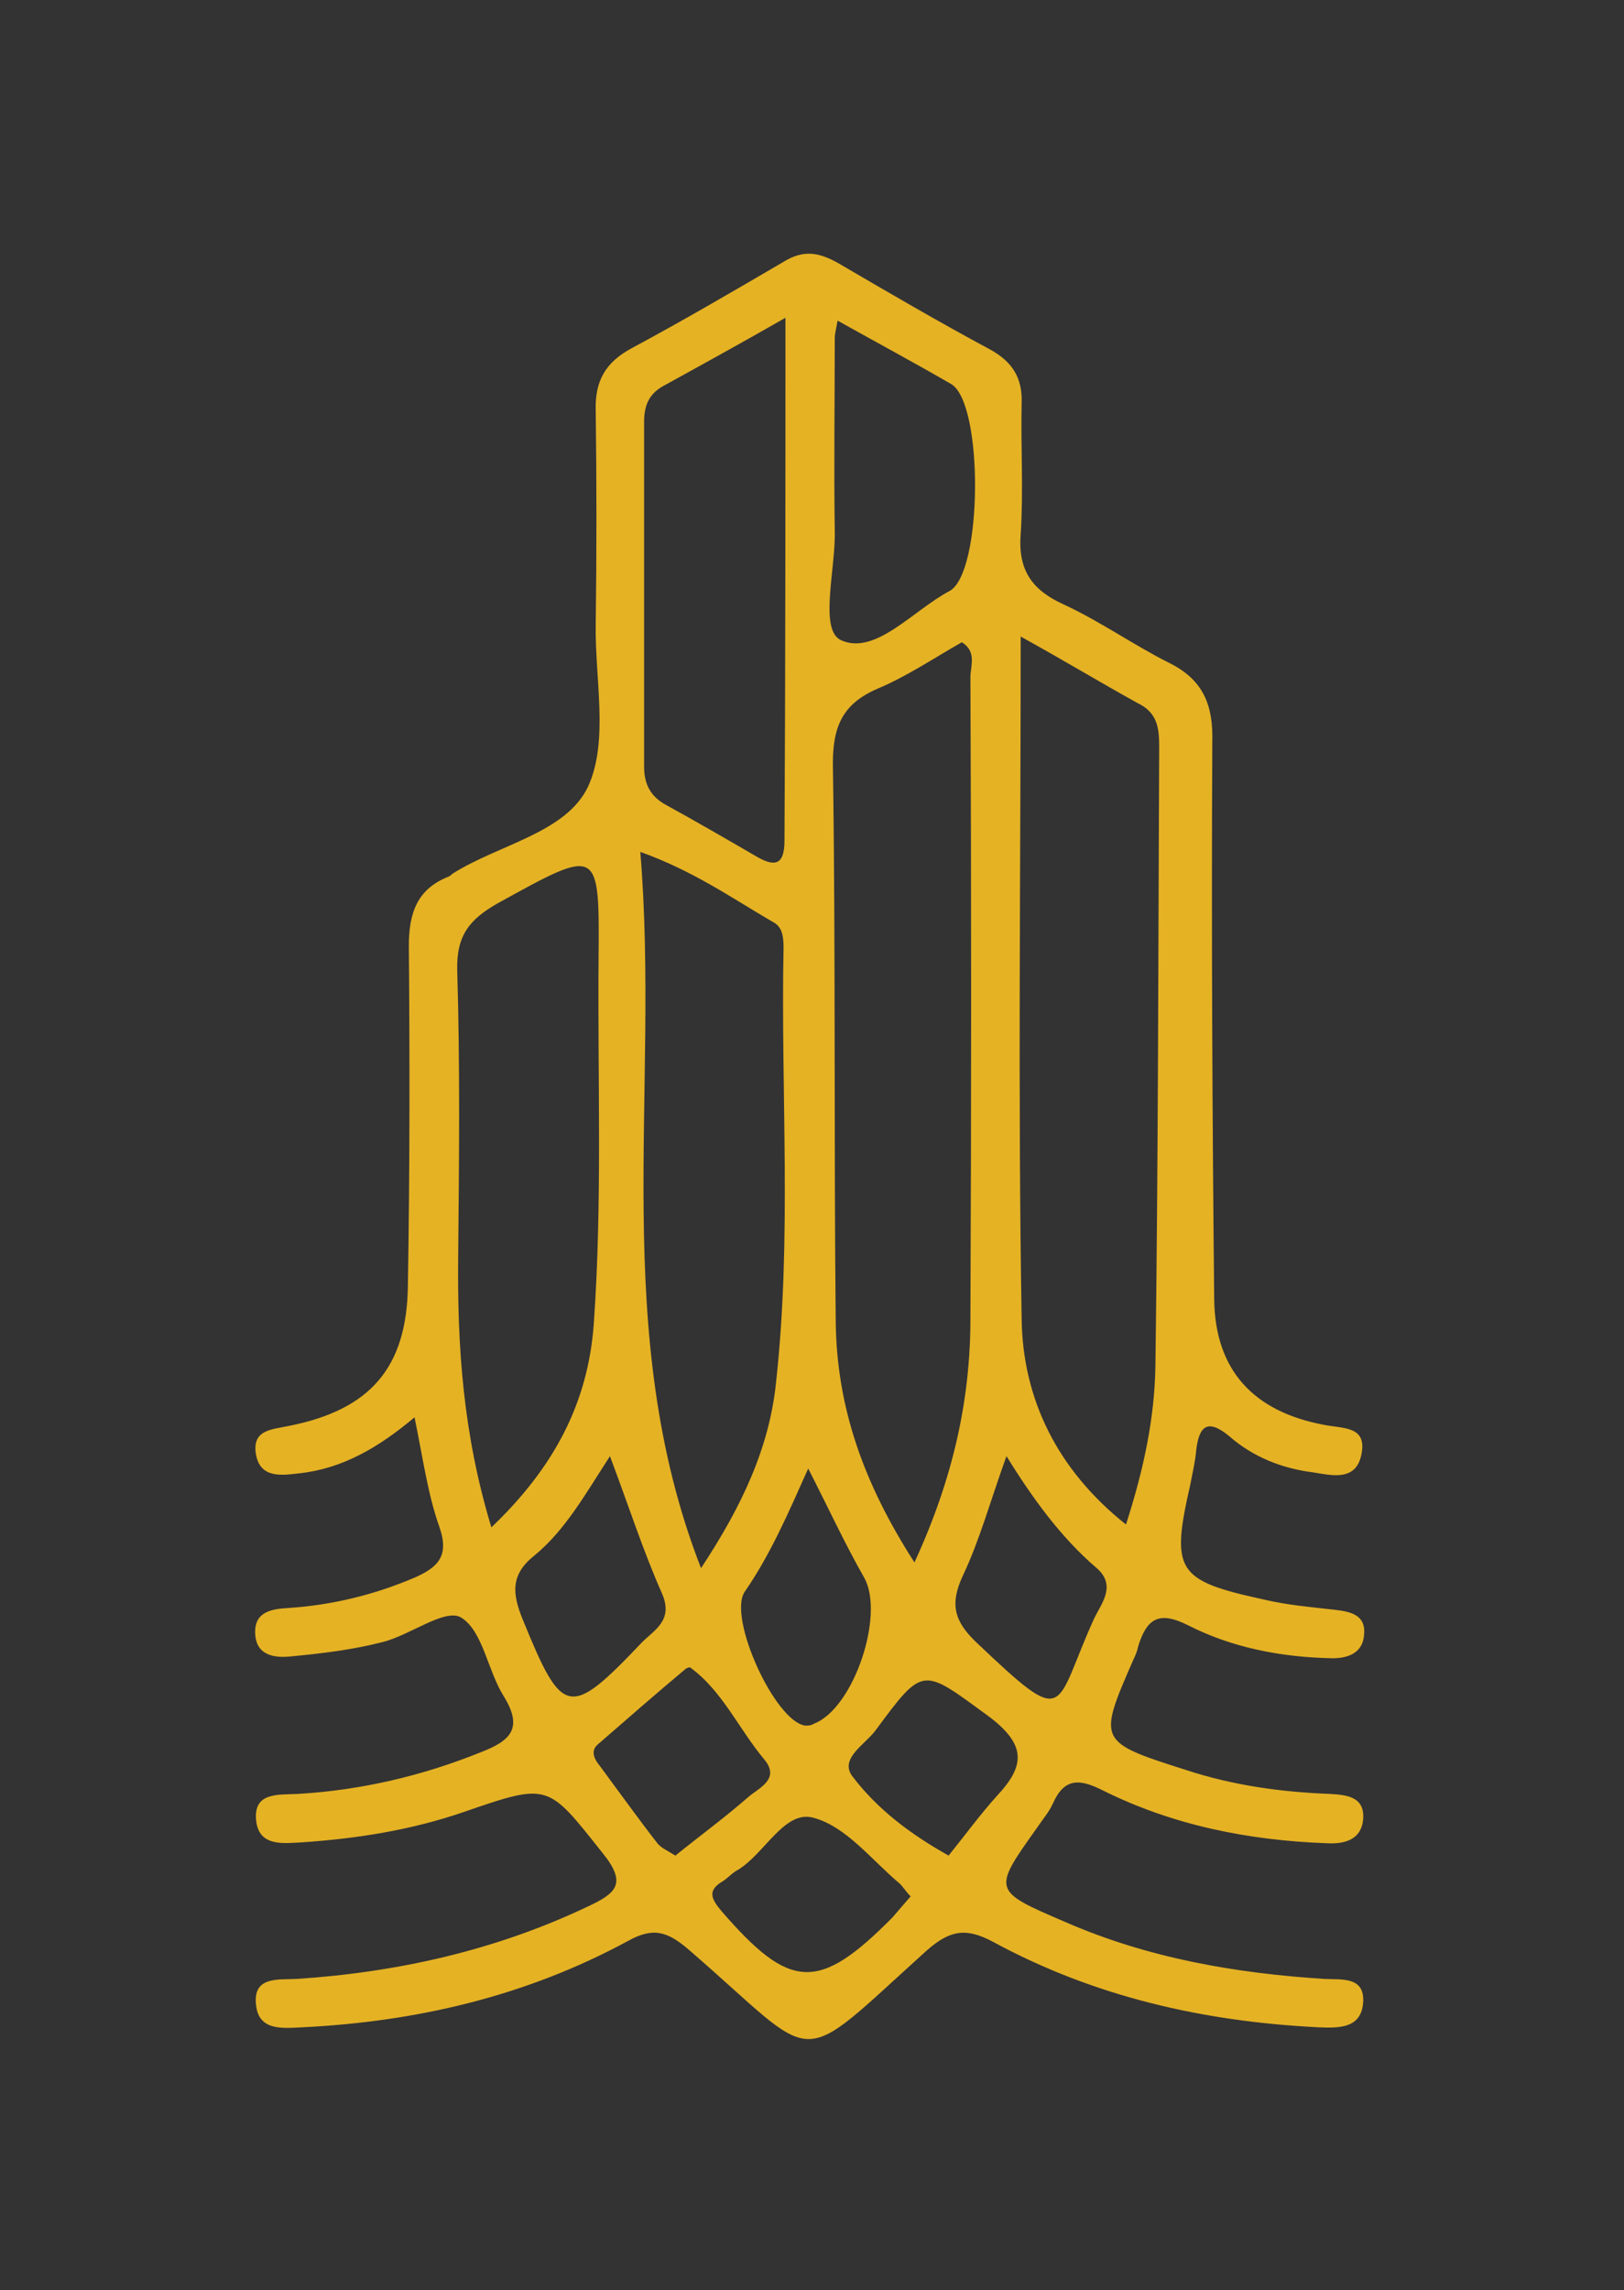 <?xml version="1.0" encoding="utf-8"?>
<!-- Generator: Adobe Illustrator 19.0.0, SVG Export Plug-In . SVG Version: 6.00 Build 0)  -->
<svg version="1.1" id="Layer_1" xmlns="http://www.w3.org/2000/svg" xmlns:xlink="http://www.w3.org/1999/xlink" x="0px" y="0px"
	 viewBox="0 0 171.2 241.4" style="enable-background:new 0 0 171.2 241.4;" xml:space="preserve">
<rect x="0" y="0" width="171.2" height="241.4" fill="#333333" stroke="none"/>
<style type="text/css">
	.st0{fill:#FDFBF5;}
	.st1{fill:#E6B52D;}
	.st2{fill:#E5B224;}
</style>
<path id="XMLID_103_" class="st0" d="M-310.9,241.3c-0.6-0.3-1.7,0.7-2-0.5c-0.2-1.1,0-2.3,0-3.5c0-73.6,0-147.1-0.1-220.7
	c0-3.5,0.6-4.4,4.3-4.4c50.4,0.2,100.9,0.1,151.3,0.2c1.2,0,4-1.6,3.5,1.9c-0.3,0.1-0.7,0.1-1,0.2c-1.5-0.1-3-0.3-4.5-0.3
	c-48.8,0-97.6,0.1-146.3-0.1c-4.5,0-5.4,1.3-5.4,5.6c0.1,71.9,0.1,143.8,0.1,215.7c0,1.6,0.3,3.3,0.4,4.9
	C-310.7,240.6-310.8,241-310.9,241.3z"/>
<path id="XMLID_102_" class="st1" d="M-310.9,241.3c0.1-0.3,0.2-0.7,0.3-1c49.8,0,99.7-0.1,149.5,0.1c5.2,0,6.3-1.5,6.3-6.4
	c-0.2-73.2-0.1-146.3-0.1-219.5c0.3-0.1,0.7-0.1,1-0.2c0,74.2,0,148.5,0.1,222.7c0,3.5-0.6,4.4-4.3,4.4
	C-209.1,241.3-260,241.3-310.9,241.3z"/>
<path id="XMLID_99_" class="st2" d="M-154.9,14.5c0,73.2-0.1,146.3,0.1,219.5c0,4.9-1,6.5-6.3,6.4c-49.8-0.2-99.7-0.1-149.5-0.1
	c-0.2-1.6-0.4-3.3-0.4-4.9c0-71.9,0-143.8-0.1-215.7c0-4.3,0.9-5.6,5.4-5.6c48.8,0.2,97.6,0.1,146.3,0.1
	C-157.9,14.2-156.4,14.4-154.9,14.5z M-273.3,155.4c0.9,4.3,1.4,8,2.6,11.4c1.1,3-0.1,4.2-2.6,5.3c-4.2,1.8-8.5,2.9-13,3.1
	c-1.8,0.1-3.6,0.4-3.4,2.6c0.1,2.2,2,2.5,3.7,2.3c3.1-0.4,6.3-0.7,9.3-1.5c2.8-0.7,6.5-3.5,8.1-2.6c2.3,1.3,2.7,5.4,4.4,8.1
	c2.1,3.3,0.6,4.5-2.3,5.7c-6.1,2.4-12.4,3.9-18.9,4.3c-2,0.1-4.5-0.2-4.3,2.7c0.3,2.8,2.8,2.4,4.8,2.3c5.7-0.4,11.2-1.3,16.6-3.1
	c8.8-3.1,8.6-2.9,14.3,4.2c2.6,3.2,1.4,4.1-1.6,5.5c-9.5,4.5-19.5,6.7-29.8,7.4c-1.9,0.1-4.6-0.3-4.2,2.7c0.3,2.6,2.8,2.3,4.8,2.2
	c11.8-0.6,23.1-3.2,33.5-8.9c2.7-1.5,4.2-0.9,6.4,1c13.7,11.9,10.5,12.6,24.4,0c2.4-2.2,4.1-2.4,6.8-0.9c10.4,5.7,21.7,8.2,33.5,8.8
	c2.1,0.1,4.4,0.1,4.6-2.5c0.2-2.7-2.2-2.3-4-2.4c-9.2-0.7-18.1-2.2-26.7-5.9c-7.5-3.3-7.5-3.3-2.9-9.7c0.6-0.8,1.2-1.6,1.7-2.5
	c1.2-2.6,2.7-2.5,5.1-1.3c7.3,3.5,15.1,5.1,23.1,5.4c1.8,0.1,3.6-0.4,3.7-2.4c0.2-2.3-1.6-2.5-3.4-2.6c-5-0.2-9.9-1-14.7-2.5
	c-9.2-2.9-9.2-2.9-5.5-11.4c0.2-0.5,0.4-0.9,0.5-1.4c0.8-2.8,2.2-3.6,5.1-2.1c4.6,2.4,9.7,3.3,14.9,3.5c1.7,0,3.1-0.6,3.2-2.4
	c0.1-1.9-1.3-2.4-3-2.5c-2.5-0.2-5-0.5-7.4-1.1c-9-2-9.6-3-7.5-12c0.3-1.1,0.5-2.3,0.6-3.4c0.3-2.5,1.2-3.4,3.4-1.5
	c2.5,2.1,5.4,3.3,8.6,3.7c1.9,0.3,4.4,1,5-1.8c0.7-3-1.9-2.8-3.8-3.1c-7.3-1.4-11.2-5.7-11.3-12.9c-0.2-19.2-0.3-38.3-0.2-57.5
	c0-3.7-0.9-6.4-4.4-8.1c-3.7-1.8-7.2-4.3-10.9-6c-3.3-1.5-4.7-3.5-4.4-7.2c0.4-4.5,0-9,0.1-13.5c0.1-2.7-1-4.3-3.3-5.6
	c-5.3-2.9-10.5-5.8-15.6-8.9c-1.9-1.1-3.5-1.3-5.5-0.1c-5.1,3.1-10.3,6.1-15.6,8.9c-2.7,1.4-3.7,3.4-3.7,6.4c0.1,7.3,0.1,14.7,0,22
	c0,5.7,1.4,12.1-0.7,16.7c-2.2,4.8-9.2,6-14,9c-0.1,0.1-0.3,0.2-0.4,0.3c-3.2,1.3-4.2,3.7-4.1,7.1c0.1,11.7,0.1,23.3-0.1,35
	c-0.1,8.5-3.9,12.8-12.2,14.4c-1.9,0.4-4,0.4-3.5,3c0.5,2.5,2.8,2.1,4.5,1.9C-280.7,160.7-276.9,158.5-273.3,155.4z"/>
<path id="XMLID_84_" class="st2" d="M-221.8,170.4c-5.2-8.2-8-16-8.1-24.7c-0.2-19.2,0-38.3-0.3-57.5c-0.1-3.9,1-6.2,4.6-7.8
	c3-1.3,5.8-3.2,8.7-4.8c1.6,1,0.9,2.5,0.9,3.6c0.1,22,0.1,44,0,66C-216,153.6-217.8,161.7-221.8,170.4z"/>
<path id="XMLID_83_" class="st1" d="M-210.8,75c4.6,2.6,8.2,4.8,12.1,6.8c2,1,2.2,2.6,2.2,4.5c-0.1,21.3-0.2,42.6-0.4,63.9
	c-0.1,5.3-1.2,10.5-3,16.2c-7.1-5.7-10.6-13-10.7-21.2C-211.1,122.1-210.8,99-210.8,75z"/>
<path id="XMLID_82_" class="st1" d="M-243.8,170.9c-9.5-24.3-4.2-48.9-6.2-73.7c5.5,2,9.5,4.8,13.7,7.2c0.9,0.5,1.1,1.6,1.1,2.7
	c-0.3,14.9,0.9,29.9-0.8,44.8C-236.8,158.5-239.5,164.6-243.8,170.9z"/>
<path id="XMLID_81_" class="st1" d="M-265.3,166.8c-2.9-9.7-3.5-18.7-3.5-27.9c0.1-9.8,0.2-19.6-0.1-29.4c-0.1-3.6,1.2-5.3,4.2-6.9
	c10.5-5.8,10.5-5.8,10.4,5.8c-0.1,12.5,0.4,24.9-0.5,37.4C-255.4,154-258.9,160.6-265.3,166.8z"/>
<path id="XMLID_80_" class="st1" d="M-235.1,42.2c0,18.6,0,36.2,0,53.7c0,2.7-1.1,2.7-3,1.6c-3-1.8-6-3.5-9.1-5.1
	c-1.6-0.9-2.4-2.2-2.4-4c0-11.8,0-23.6,0-35.4c0-1.6,0.4-2.9,1.9-3.7C-243.7,47.1-239.9,44.9-235.1,42.2z"/>
<path id="XMLID_79_" class="st2" d="M-229.7,42.6c4.2,2.3,7.9,4.3,11.6,6.6c3.3,2,3.3,19.5-0.2,21.3c-3.7,2-7.6,6.6-11.1,5.1
	c-2.3-1-0.6-7.3-0.7-11.3c-0.1-6.6,0-13.3,0-19.9C-230,44-229.9,43.6-229.7,42.6z"/>
<path id="XMLID_78_" class="st1" d="M-232.7,160.7c2.1,4,3.8,7.8,5.8,11.4c2.1,3.8-1,13.4-5.1,15c-0.3,0.1-0.6,0.2-0.9,0.2
	c-3.1-0.5-8.1-11.2-6.3-13.8C-236.6,169.6-234.8,165.3-232.7,160.7z"/>
<path id="XMLID_77_" class="st1" d="M-253.1,159.5c1.9,5.2,3.4,9.8,5.3,14.1c1.2,2.7-0.8,3.7-2.1,5c-7.5,7.9-8.3,7.7-12.3-2.4
	c-1.1-2.6-1.3-4.5,1.2-6.5C-257.7,167.1-255.6,163.4-253.1,159.5z"/>
<path id="XMLID_76_" class="st1" d="M-212.3,159.4c2.7,4.5,5.5,8.3,9.2,11.4c2.3,1.9,0.6,3.7-0.2,5.3c-4.2,9.3-2.6,11.5-12.1,2.4
	c-2.3-2.1-2.8-3.9-1.4-6.9C-215,168-213.9,164-212.3,159.4z"/>
<path id="XMLID_75_" class="st1" d="M-222.2,204.8c-0.7,0.7-1.3,1.5-2,2.2c-7.6,7.7-10.6,7.5-17.6-0.6c-1.1-1.3-1.6-2.1,0.1-3.1
	c0.6-0.3,1-0.9,1.6-1.2c2.8-1.6,4.8-6.2,7.8-5.4c3.4,0.9,6,4.5,9,6.9C-222.9,203.8-222.6,204.2-222.2,204.8z"/>
<path id="XMLID_74_" class="st1" d="M-246.4,200.5c-0.7-0.5-1.4-0.8-1.8-1.2c-2-2.6-4-5.3-6-8c-0.5-0.7-1-1.5-0.2-2.2
	c3-2.6,6-5.2,9-7.8c0.1-0.1,0.4-0.2,0.5-0.1c3.4,2.5,5,6.4,7.6,9.5c1.7,2-0.7,2.9-1.8,3.9C-241.4,196.6-243.9,198.5-246.4,200.5z"/>
<path id="XMLID_73_" class="st1" d="M-218.3,200.6c-4-2.3-7.4-4.8-9.9-8c-1.5-1.9,1.3-3.3,2.3-4.8c5-6.8,4.8-6.4,11.6-1.5
	c3.9,2.9,3.8,5,0.9,8.2C-215.1,196.3-216.6,198.5-218.3,200.6z"/>
<path id="XMLID_85_" class="st2" d="M43.7,149.4c-3.8,3.2-7.6,5.4-12.1,5.9c-1.8,0.2-4.1,0.6-4.6-1.9c-0.5-2.7,1.6-2.7,3.5-3.1
	c8.5-1.7,12.4-6.1,12.5-14.8c0.2-11.9,0.2-23.9,0.1-35.8c0-3.5,0.9-6,4.2-7.3c0.2-0.1,0.3-0.2,0.4-0.3c4.9-3.1,12-4.3,14.3-9.2
	c2.2-4.8,0.7-11.4,0.8-17.1c0.1-7.5,0.1-15,0-22.5c-0.1-3.1,1-5.1,3.8-6.6c5.4-2.9,10.7-6,16-9.1c2.1-1.3,3.7-1,5.7,0.1
	c5.3,3.1,10.6,6.2,16,9.1c2.4,1.3,3.5,3,3.4,5.7c-0.1,4.6,0.2,9.2-0.1,13.8c-0.3,3.8,1.2,5.9,4.5,7.4c3.9,1.8,7.4,4.3,11.2,6.2
	c3.6,1.8,4.6,4.5,4.5,8.3c-0.1,19.6,0,39.2,0.2,58.8c0.1,7.4,4.1,11.8,11.6,13.2c2,0.4,4.6,0.1,3.9,3.2c-0.6,2.8-3.2,2.1-5.1,1.8
	c-3.2-0.4-6.3-1.6-8.8-3.8c-2.3-1.9-3.2-1.1-3.5,1.5c-0.1,1.2-0.4,2.4-0.6,3.5c-2.1,9.2-1.5,10.2,7.7,12.2c2.5,0.6,5,0.8,7.6,1.1
	c1.7,0.2,3.2,0.6,3,2.6c-0.1,1.8-1.5,2.5-3.3,2.5c-5.4-0.1-10.6-1.1-15.3-3.5c-3-1.5-4.3-0.7-5.2,2.2c-0.1,0.5-0.3,1-0.5,1.4
	c-3.8,8.7-3.8,8.7,5.6,11.7c4.9,1.6,9.9,2.3,15.1,2.5c1.8,0.1,3.7,0.3,3.5,2.7c-0.2,2.1-1.9,2.6-3.8,2.5c-8.3-0.3-16.3-1.9-23.7-5.6
	c-2.4-1.2-4-1.3-5.2,1.4c-0.4,0.9-1.1,1.7-1.7,2.6c-4.7,6.6-4.7,6.6,3,9.9c8.7,3.8,17.9,5.4,27.3,6c1.8,0.1,4.3-0.3,4.1,2.5
	c-0.2,2.7-2.5,2.7-4.7,2.6c-12.1-0.6-23.6-3.2-34.3-9c-2.8-1.5-4.5-1.3-7,0.9c-14.2,12.8-11,12.1-25,0c-2.3-2-3.8-2.5-6.5-1
	c-10.7,5.8-22.2,8.5-34.3,9.1c-2.1,0.1-4.6,0.4-4.9-2.3c-0.4-3.1,2.3-2.7,4.3-2.8c10.6-0.7,20.9-3,30.6-7.6c3-1.4,4.3-2.4,1.6-5.7
	c-5.8-7.3-5.6-7.4-14.6-4.3c-5.5,1.9-11.2,2.8-17,3.2c-2,0.1-4.6,0.5-4.9-2.3c-0.3-3,2.3-2.7,4.4-2.8c6.7-0.4,13.1-1.9,19.3-4.4
	c3.1-1.2,4.5-2.5,2.4-5.9c-1.7-2.7-2.2-6.9-4.5-8.3c-1.7-1-5.4,1.9-8.3,2.6c-3.1,0.8-6.4,1.2-9.6,1.5c-1.8,0.2-3.7-0.1-3.8-2.4
	c-0.1-2.3,1.7-2.6,3.5-2.7c4.6-0.3,9.1-1.4,13.3-3.2c2.5-1.1,3.7-2.3,2.6-5.4C45.1,157.5,44.6,153.8,43.7,149.4z M96.4,164.7
	c4.1-8.9,5.9-17.2,5.9-25.7c0.1-22.5,0.1-45,0-67.6c0-1.2,0.7-2.7-0.9-3.7c-3,1.7-5.8,3.6-8.9,4.9c-3.7,1.6-4.7,4-4.7,7.9
	c0.3,19.6,0.1,39.2,0.3,58.8C88.2,148.3,91,156.3,96.4,164.7z M107.6,67.1c0,24.6-0.3,48.2,0.1,71.9c0.1,8.4,3.7,15.9,11,21.7
	c1.9-5.9,3-11.2,3.1-16.6c0.3-21.8,0.3-43.6,0.4-65.4c0-2-0.2-3.6-2.3-4.6C116.1,72,112.3,69.7,107.6,67.1z M73.9,165.3
	c4.3-6.5,7.2-12.7,7.9-19.5c1.7-15.3,0.5-30.6,0.8-45.9c0-1.1-0.1-2.2-1.1-2.7c-4.3-2.5-8.4-5.4-14-7.4
	C69.6,115.2,64.2,140.4,73.9,165.3z M51.8,161c6.6-6.3,10.2-13.1,10.8-21.5c0.9-12.8,0.4-25.5,0.5-38.3c0.1-12,0.1-11.9-10.6-6
	c-3,1.7-4.4,3.4-4.3,7.1c0.3,10,0.2,20.1,0.1,30.1C48.2,141.9,48.8,151.1,51.8,161z M82.8,33.5c-4.9,2.8-8.9,5-12.9,7.2
	c-1.6,0.9-2,2.2-2,3.8c0,12.1,0,24.2,0,36.3c0,1.9,0.7,3.2,2.4,4.1c3.1,1.7,6.2,3.5,9.3,5.3c2,1.2,3.1,1.1,3.1-1.6
	C82.8,70.5,82.8,52.5,82.8,33.5z M88.3,33.8c-0.2,1.1-0.3,1.4-0.3,1.8c0,6.8-0.1,13.6,0,20.4c0.1,4-1.7,10.5,0.7,11.5
	c3.6,1.6,7.6-3.2,11.4-5.2c3.5-1.9,3.6-19.7,0.2-21.8C96.5,38.3,92.6,36.2,88.3,33.8z M85.2,154.8c-2.1,4.7-4,9.1-6.7,13
	c-1.8,2.7,3.2,13.7,6.4,14.1c0.3,0,0.6,0,0.9-0.2c4.2-1.6,7.5-11.5,5.3-15.4C89.1,162.8,87.3,158.9,85.2,154.8z M64.3,153.5
	c-2.6,4-4.7,7.8-8,10.5c-2.5,2-2.3,4-1.2,6.7c4.2,10.3,4.9,10.5,12.6,2.4c1.3-1.3,3.3-2.3,2.1-5.1C67.8,163.5,66.3,158.8,64.3,153.5
	z M106.1,153.5c-1.7,4.7-2.8,8.8-4.6,12.6c-1.4,3-0.9,4.8,1.4,7c9.8,9.3,8.1,7.1,12.4-2.4c0.8-1.7,2.5-3.6,0.2-5.5
	C111.8,162,108.9,158,106.1,153.5z M96,199.9c-0.5-0.5-0.8-1-1.1-1.3c-3-2.5-5.7-6.1-9.2-7c-3-0.8-5.1,3.8-7.9,5.5
	c-0.6,0.3-1.1,0.9-1.6,1.2c-1.7,1-1.2,1.9-0.1,3.2c7.2,8.3,10.2,8.5,18,0.6C94.7,201.4,95.3,200.7,96,199.9z M71.2,195.6
	c2.6-2.1,5.2-4,7.6-6.1c1.1-1,3.5-1.9,1.8-4c-2.7-3.2-4.4-7.2-7.8-9.7c-0.1-0.1-0.3,0-0.5,0.1c-3.1,2.6-6.2,5.3-9.3,8
	c-0.8,0.7-0.3,1.6,0.2,2.2c2,2.7,4,5.5,6.1,8.2C69.7,194.8,70.4,195.1,71.2,195.6z M100,195.6c1.7-2.1,3.3-4.3,5.1-6.3
	c3-3.2,3.1-5.4-0.9-8.4c-7-5.1-6.8-5.4-11.9,1.5c-1.1,1.5-3.9,3-2.4,4.9C92.5,190.7,95.9,193.3,100,195.6z"/>
<g id="XMLID_2_">
	<path id="XMLID_3_" class="st2" d="M250.4,138.7c0.4,1,0.8,2,1.2,3c0.4-1.1,0.8-2.1,1.2-3c0.4-1,0.9-1.9,1.4-2.9l27.5-49.9
		c0.5-0.9,1-1.4,1.5-1.6c0.5-0.2,1.3-0.3,2.3-0.3h8.1v81.2h-9.6v-59.6c0-0.8,0-1.6,0.1-2.5c0-0.9,0.1-1.8,0.2-2.8L256.3,151
		c-0.9,1.7-2.3,2.5-4,2.5h-1.6c-1.7,0-3-0.8-4-2.5l-28.4-50.9c0.1,1,0.2,1.9,0.3,2.9c0.1,0.9,0.1,1.8,0.1,2.6v59.6h-9.6V84h8.1
		c1,0,1.7,0.1,2.3,0.3c0.5,0.2,1,0.7,1.5,1.6l28,49.9C249.5,136.8,250,137.7,250.4,138.7z"/>
	<path id="XMLID_5_" class="st2" d="M334.4,106.9c3.4,0,6.6,0.6,9.5,1.7c2.9,1.2,5.4,2.8,7.5,5c2.1,2.2,3.8,4.9,5,8
		c1.2,3.2,1.8,6.8,1.8,10.9c0,1.6-0.2,2.6-0.5,3.2c-0.3,0.5-1,0.8-1.9,0.8h-38.2c0.1,3.6,0.6,6.8,1.5,9.5c0.9,2.7,2.2,4.9,3.7,6.7
		c1.6,1.8,3.5,3.1,5.7,4c2.2,0.9,4.6,1.3,7.4,1.3c2.5,0,4.7-0.3,6.5-0.9c1.8-0.6,3.4-1.2,4.7-1.9c1.3-0.7,2.4-1.3,3.3-1.9
		c0.9-0.6,1.7-0.9,2.3-0.9c0.8,0,1.5,0.3,1.9,1l2.8,3.7c-1.2,1.5-2.7,2.8-4.5,3.9c-1.7,1.1-3.6,2-5.6,2.7c-2,0.7-4,1.3-6.1,1.6
		c-2.1,0.4-4.2,0.5-6.3,0.5c-4,0-7.6-0.7-11-2c-3.3-1.3-6.2-3.3-8.7-5.9c-2.4-2.6-4.3-5.8-5.7-9.6c-1.4-3.8-2-8.2-2-13.1
		c0-4,0.6-7.7,1.8-11.2c1.2-3.5,3-6.5,5.3-9c2.3-2.5,5.1-4.5,8.4-6C326.5,107.6,330.3,106.9,334.4,106.9z M334.6,114.3
		c-4.9,0-8.7,1.4-11.5,4.2c-2.8,2.8-4.5,6.7-5.2,11.7h31.2c0-2.3-0.3-4.5-1-6.4c-0.6-1.9-1.6-3.6-2.8-5c-1.2-1.4-2.8-2.5-4.6-3.3
		C339,114.7,336.9,114.3,334.6,114.3z"/>
	<path id="XMLID_8_" class="st2" d="M371.1,165.2v-57.4h6c1.4,0,2.3,0.7,2.7,2.1l0.7,5.9c2.1-2.6,4.5-4.7,7.1-6.4
		c2.6-1.7,5.7-2.5,9.1-2.5c3.9,0,7,1.1,9.4,3.2c2.4,2.2,4.1,5.1,5.2,8.7c0.8-2.1,1.8-3.9,3.1-5.4c1.3-1.5,2.8-2.8,4.4-3.7
		c1.6-1,3.4-1.7,5.2-2.2c1.8-0.5,3.7-0.7,5.6-0.7c3,0,5.7,0.5,8.1,1.4c2.4,1,4.4,2.4,6,4.2c1.6,1.9,2.9,4.1,3.8,6.8
		c0.9,2.7,1.3,5.8,1.3,9.3v36.5h-10.1v-36.5c0-4.5-1-7.9-2.9-10.2c-2-2.3-4.8-3.5-8.6-3.5c-1.7,0-3.2,0.3-4.7,0.9
		c-1.5,0.6-2.8,1.4-3.9,2.6c-1.1,1.1-2,2.6-2.7,4.3c-0.7,1.7-1,3.7-1,6v36.5h-10.1v-36.5c0-4.6-0.9-8-2.8-10.3
		c-1.9-2.3-4.5-3.4-8.1-3.4c-2.5,0-4.8,0.7-6.9,2c-2.1,1.3-4.1,3.2-5.9,5.5v42.8H371.1z"/>
	<path id="XMLID_10_" class="st2" d="M464,184.6v-76.8h6c1.4,0,2.3,0.7,2.7,2.1l0.8,6.8c2.5-3,5.3-5.4,8.4-7.2
		c3.2-1.8,6.8-2.7,10.9-2.7c3.3,0,6.3,0.6,8.9,1.9c2.7,1.3,5,3.1,6.9,5.6c1.9,2.5,3.3,5.5,4.4,9.2c1,3.7,1.5,7.9,1.5,12.6
		c0,4.2-0.6,8.2-1.7,11.8c-1.1,3.6-2.8,6.8-4.9,9.5c-2.1,2.7-4.7,4.8-7.8,6.3c-3.1,1.5-6.5,2.3-10.4,2.3c-3.5,0-6.6-0.6-9.1-1.8
		c-2.5-1.2-4.7-2.8-6.7-5v25.4H464z M489.6,115c-3.3,0-6.2,0.8-8.6,2.3c-2.5,1.5-4.7,3.6-6.8,6.4v27.8c1.8,2.5,3.9,4.2,6.1,5.3
		c2.2,1,4.7,1.5,7.4,1.5c5.3,0,9.4-1.9,12.3-5.7c2.9-3.8,4.3-9.2,4.3-16.3c0-3.7-0.3-6.9-1-9.6c-0.7-2.7-1.6-4.9-2.9-6.6
		c-1.2-1.7-2.8-3-4.6-3.8C493.9,115.4,491.9,115,489.6,115z"/>
	<path id="XMLID_13_" class="st2" d="M526.6,165.2V81.8h10.1v33.8c2.5-2.6,5.2-4.7,8.2-6.3c3-1.6,6.4-2.4,10.3-2.4
		c3.1,0,5.9,0.5,8.3,1.6c2.4,1,4.4,2.5,6,4.4c1.6,1.9,2.8,4.2,3.7,6.9c0.8,2.7,1.2,5.6,1.2,8.9v36.5h-10.1v-36.5c0-4.3-1-7.7-3-10.1
		c-2-2.4-5-3.6-9.1-3.6c-3,0-5.8,0.7-8.4,2.2c-2.6,1.4-5,3.4-7.2,5.8v42.2H526.6z"/>
	<path id="XMLID_15_" class="st2" d="M603,89.8c0,1-0.2,1.9-0.6,2.7c-0.4,0.8-0.9,1.6-1.6,2.3c-0.7,0.7-1.4,1.2-2.3,1.6
		c-0.9,0.4-1.8,0.6-2.8,0.6c-1,0-1.9-0.2-2.7-0.6c-0.8-0.4-1.6-0.9-2.3-1.6c-0.7-0.7-1.2-1.4-1.6-2.3c-0.4-0.8-0.6-1.8-0.6-2.7
		c0-1,0.2-1.9,0.6-2.8c0.4-0.9,0.9-1.7,1.6-2.3c0.7-0.7,1.4-1.2,2.3-1.6c0.8-0.4,1.8-0.6,2.7-0.6c1,0,1.9,0.2,2.8,0.6
		c0.9,0.4,1.6,0.9,2.3,1.6c0.7,0.7,1.2,1.4,1.6,2.3C602.8,87.9,603,88.8,603,89.8z M600.8,107.8v57.4h-10.1v-57.4H600.8z"/>
	<path id="XMLID_18_" class="st2" d="M651.4,117.3c-0.5,0.8-1.2,1.2-2.1,1.2c-0.6,0-1.2-0.2-1.9-0.6c-0.7-0.4-1.6-0.9-2.6-1.4
		c-1-0.5-2.3-1-3.7-1.4c-1.4-0.4-3.1-0.7-5.1-0.7c-1.7,0-3.2,0.2-4.6,0.7c-1.4,0.4-2.5,1-3.5,1.8c-1,0.8-1.7,1.6-2.2,2.6
		c-0.5,1-0.8,2.1-0.8,3.3c0,1.5,0.4,2.7,1.3,3.7c0.8,1,2,1.8,3.4,2.5c1.4,0.7,3,1.4,4.8,1.9c1.8,0.5,3.6,1.1,5.5,1.8
		c1.9,0.6,3.7,1.3,5.5,2.1c1.8,0.8,3.4,1.7,4.8,2.8c1.4,1.1,2.5,2.5,3.4,4.2c0.8,1.6,1.3,3.6,1.3,5.9c0,2.6-0.5,5.1-1.4,7.3
		c-0.9,2.2-2.3,4.2-4.2,5.8s-4.1,2.9-6.8,3.9s-5.8,1.4-9.3,1.4c-4,0-7.6-0.7-10.9-2c-3.2-1.3-6-3-8.3-5l2.4-3.9
		c0.3-0.5,0.7-0.9,1.1-1.1c0.4-0.3,1-0.4,1.6-0.4s1.4,0.3,2.2,0.8c0.8,0.5,1.7,1.1,2.7,1.8c1.1,0.6,2.4,1.2,3.9,1.8
		c1.5,0.5,3.4,0.8,5.7,0.8c2,0,3.7-0.3,5.2-0.8s2.7-1.2,3.7-2.1c1-0.9,1.7-1.9,2.2-3c0.5-1.1,0.7-2.3,0.7-3.6c0-1.6-0.4-2.9-1.3-3.9
		c-0.8-1-2-1.9-3.4-2.7c-1.4-0.7-3-1.4-4.8-1.9c-1.8-0.5-3.6-1.1-5.5-1.7c-1.9-0.6-3.7-1.3-5.5-2.1c-1.8-0.8-3.4-1.7-4.8-2.9
		c-1.4-1.2-2.5-2.6-3.4-4.3c-0.8-1.7-1.3-3.8-1.3-6.3c0-2.2,0.5-4.3,1.4-6.3c0.9-2,2.2-3.8,4-5.3c1.7-1.5,3.9-2.7,6.4-3.7
		s5.4-1.4,8.7-1.4c3.8,0,7.2,0.6,10.2,1.8c3,1.2,5.6,2.8,7.8,4.9L651.4,117.3z"/>
	<path id="XMLID_20_" class="st2" d="M735.1,165.2h-11v-36.9h-43.7v36.9h-11V84h11v36.2H724V84h11V165.2z"/>
	<path id="XMLID_22_" class="st2" d="M762,107.8v36.6c0,4.3,1,7.7,3,10.1c2,2.4,5,3.6,9.1,3.6c2.9,0,5.7-0.7,8.3-2.1
		c2.6-1.4,5-3.3,7.2-5.8v-42.3h10.1v57.4h-6c-1.4,0-2.3-0.7-2.7-2.1l-0.8-6.2c-2.5,2.8-5.3,5-8.4,6.7c-3.1,1.7-6.6,2.5-10.6,2.5
		c-3.1,0-5.9-0.5-8.3-1.6s-4.4-2.5-6-4.4c-1.6-1.9-2.8-4.2-3.7-6.9c-0.8-2.7-1.2-5.6-1.2-8.9v-36.6H762z"/>
	<path id="XMLID_24_" class="st2" d="M816.6,165.2V81.8h10.1v34.3c2.4-2.8,5.1-5,8.2-6.7c3.1-1.7,6.6-2.5,10.6-2.5
		c3.3,0,6.3,0.6,9,1.9s5,3.1,6.9,5.6c1.9,2.5,3.3,5.5,4.4,9.2c1,3.6,1.5,7.8,1.5,12.6c0,4.2-0.6,8.2-1.7,11.8
		c-1.1,3.6-2.8,6.8-4.9,9.5c-2.1,2.7-4.7,4.8-7.8,6.3c-3.1,1.5-6.5,2.3-10.4,2.3c-3.7,0-6.8-0.7-9.4-2.2c-2.6-1.4-4.8-3.4-6.8-6
		l-0.5,5.2c-0.3,1.4-1.2,2.2-2.6,2.2H816.6z M842.2,115c-3.3,0-6.2,0.8-8.6,2.3c-2.5,1.5-4.7,3.6-6.8,6.4v27.8
		c1.8,2.5,3.8,4.2,6,5.3c2.2,1,4.7,1.5,7.4,1.5c5.4,0,9.5-1.9,12.3-5.7c2.9-3.8,4.3-9.2,4.3-16.3c0-3.7-0.3-6.9-1-9.6
		c-0.7-2.7-1.6-4.9-2.9-6.6c-1.2-1.7-2.8-3-4.6-3.8C846.6,115.4,844.5,115,842.2,115z"/>
</g>
</svg>
